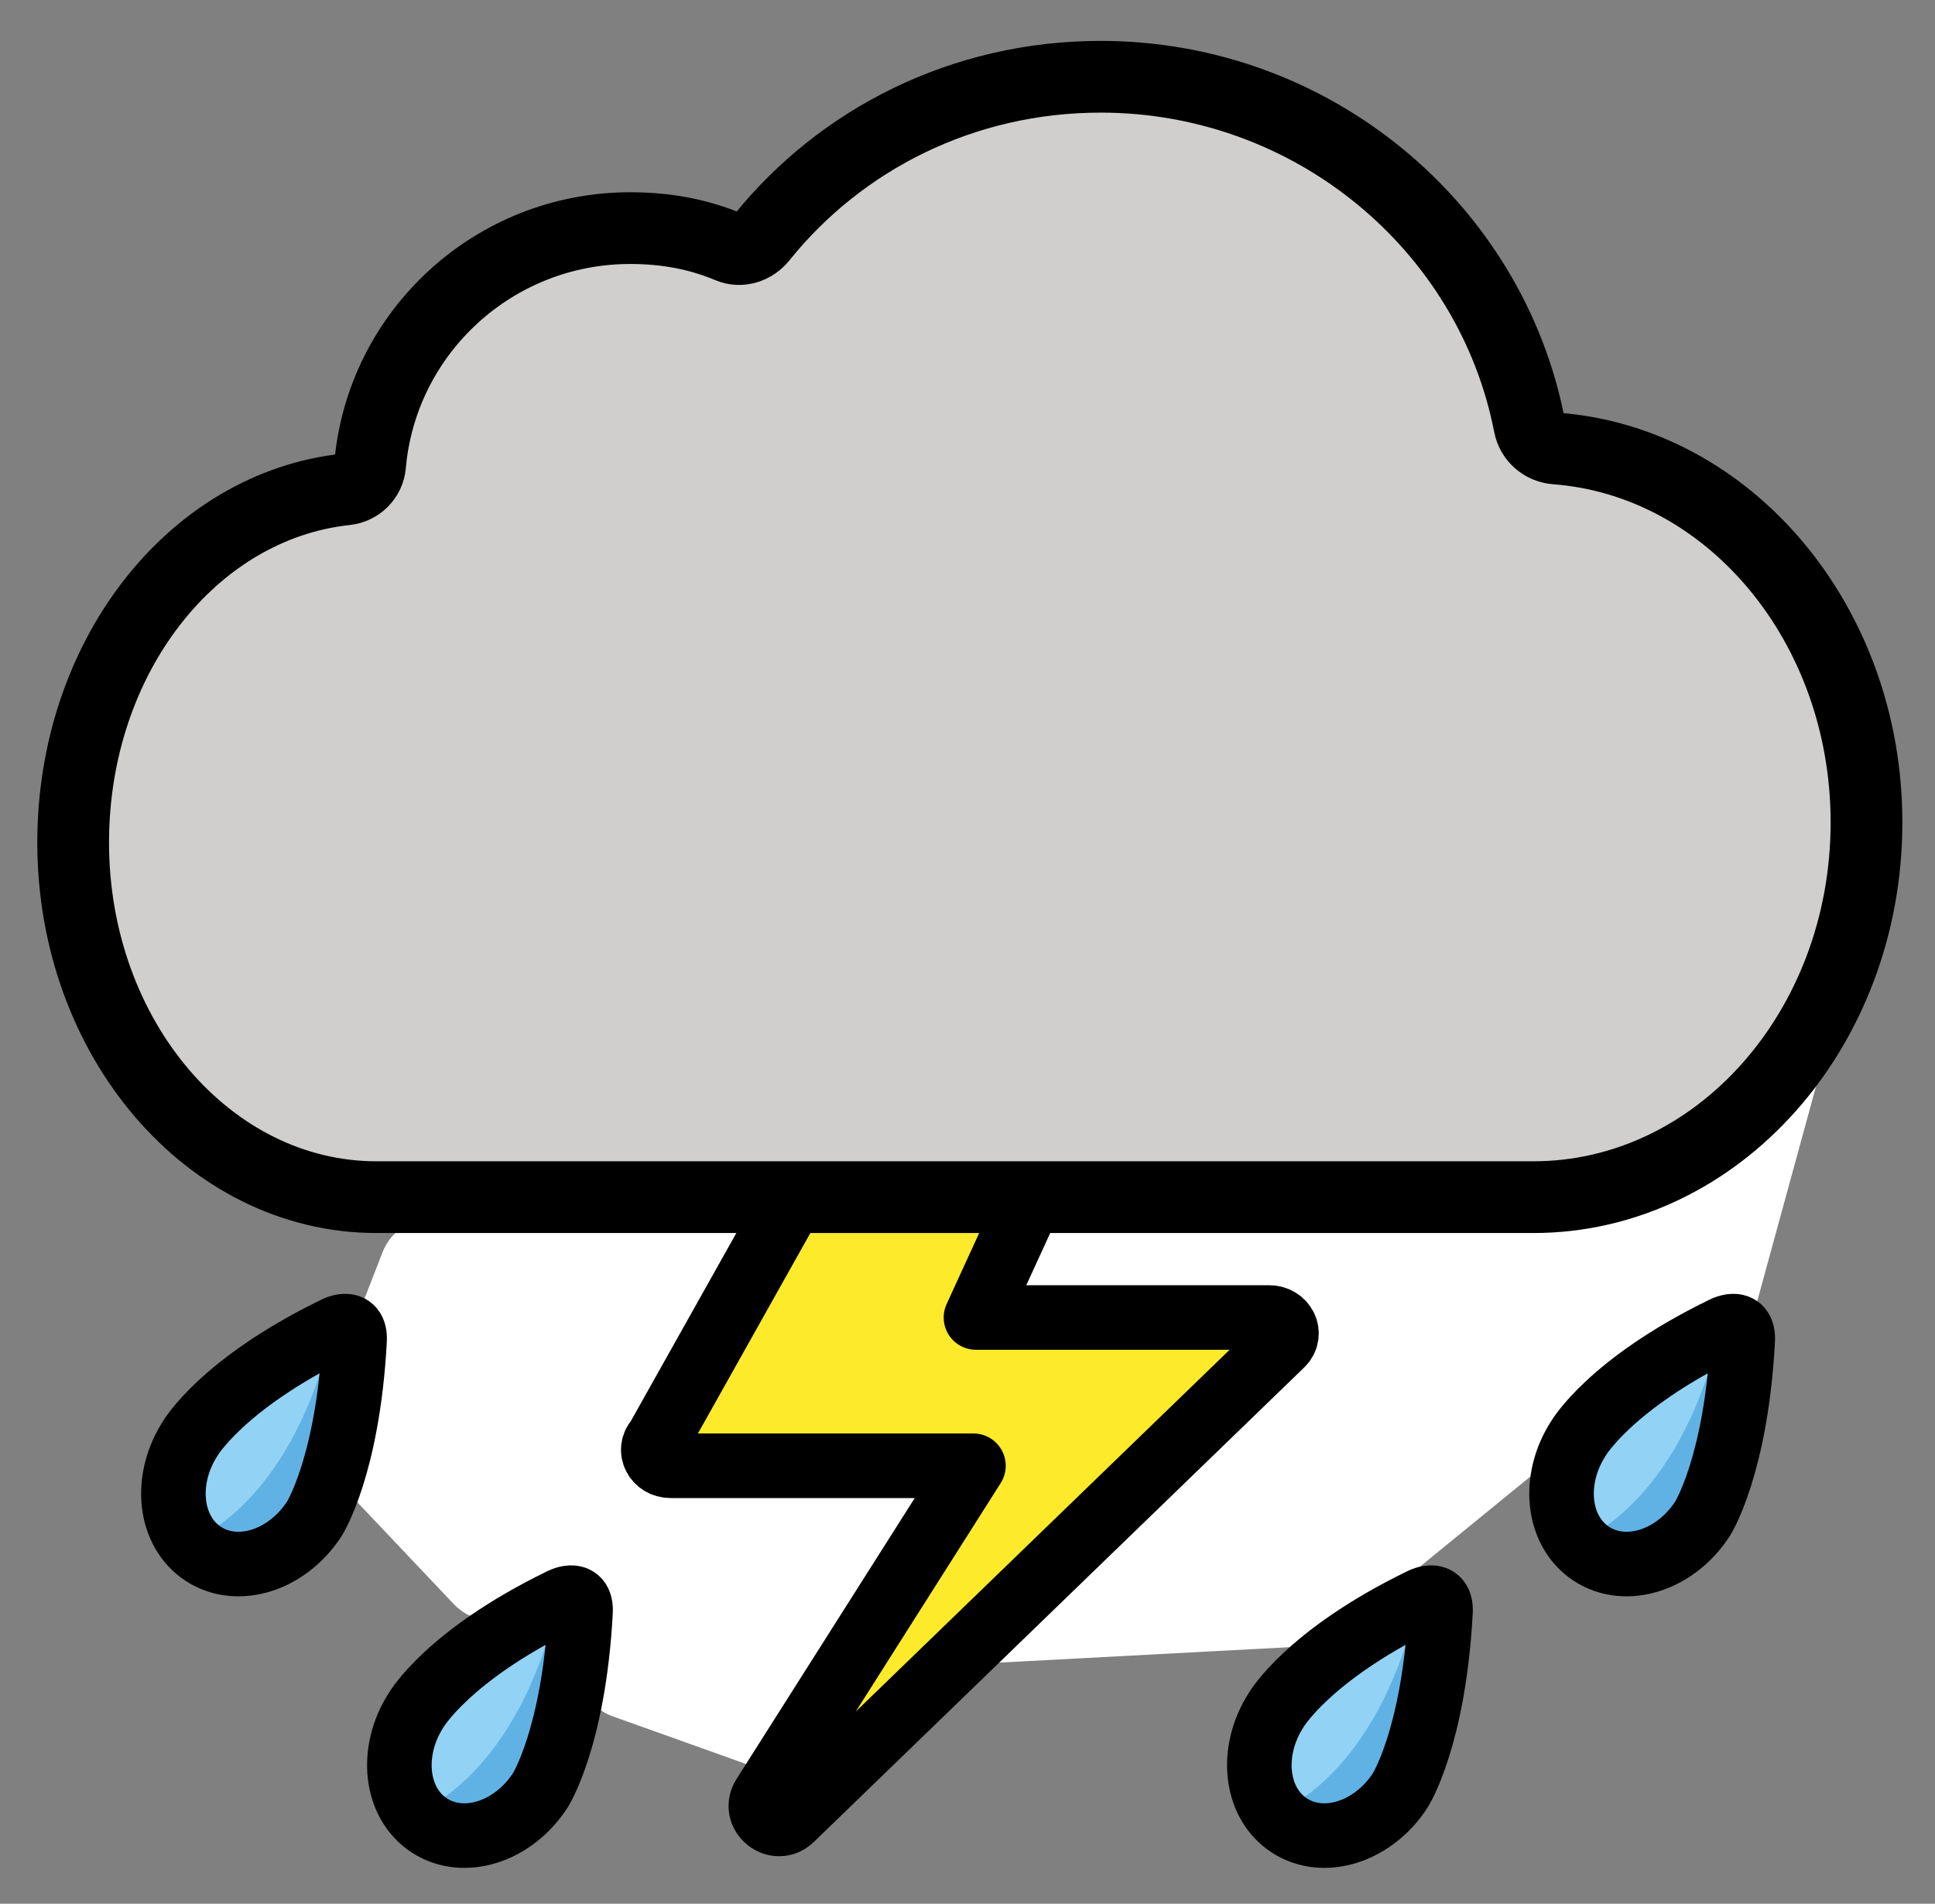 <svg xmlns="http://www.w3.org/2000/svg" role="img" viewBox="8.96 9.34 53.95 53.08"><rect x="8.96" y="9.34" width="53.95" height="53.08" fill="#808080" stroke="none"/><title>26C8.svg</title><path fill="#fff" d="M19.628 44.249l-.939 2.412c-.062.158-.095.326-.1.496l-.078 3.01c-.01.39.135.767.403 1.05l2.701 2.851c.369.389.92.547 1.439.412.724-.188 1.473.196 1.743.894l.374.968c.154.399.475.711.878.855l3.702 1.322.256 1.075.764.189c.462.114.95-.002 1.31-.311l1.562-1.339c.021-.018.041-.036.06-.055L35.759 56.11c.255-.244.588-.388.94-.407l8.681-.462c.312-.017.61-.132.852-.329l6.488-5.294 4.112-3.554c.186-.161.828.544.914.314l2.825-10.324c.393-1.045-1.808 2.001-2.914 2.155l-36.86 5.117c-.528.073-.976.427-1.169.924v-0z"/><path fill="#92d3f5" d="M24.026 59.255c-.752 1.163-2.134 1.603-3.09.985s-1.122-2.061-.37-3.224c0 0 .894-1.426 4.007-3.039 0 0 .617-.353.572.321-.191 3.5-1.119 4.957-1.119 4.957"/><path fill="#61b2e4" d="M24.485 54.12c.544 1.65-.723 4.949-.723 4.949-.959 1.369-2.134 1.503-3.142.797 0 0 2.72-.971 3.865-5.746"/><path fill="#92d3f5" d="M17.726 51.684c-.752 1.163-2.134 1.603-3.09.985s-1.122-2.061-.37-3.224c0 0 .894-1.426 4.007-3.039 0 0 .617-.353.572.321-.191 3.5-1.119 4.957-1.119 4.957"/><path fill="#61b2e4" d="M18.185 46.549c.544 1.65-.723 4.949-.723 4.949-.959 1.369-2.134 1.503-3.142.797 0 0 2.72-.971 3.865-5.746"/><path fill="#92d3f5" d="M56.428 51.684c-.752 1.163-2.134 1.603-3.09.985s-1.122-2.061-.37-3.224c0 0 .894-1.426 4.007-3.039 0 0 .617-.353.572.321-.191 3.5-1.119 4.957-1.119 4.957"/><path fill="#61b2e4" d="M56.888 46.549c.544 1.65-.723 4.949-.723 4.949-.959 1.369-2.134 1.503-3.142.797 0 0 2.72-.971 3.865-5.746"/><path fill="#92d3f5" d="M48.002 59.255c-.752 1.163-2.134 1.603-3.09.985s-1.122-2.061-.37-3.224c0 0 .894-1.426 4.007-3.039 0 0 .617-.353.572.321-.192 3.5-1.119 4.957-1.119 4.957"/><path fill="#61b2e4" d="M48.461 54.12c.544 1.65-.723 4.949-.723 4.949-.959 1.369-2.134 1.503-3.142.797 0 0 2.719-.971 3.865-5.746"/><path fill="#d0cfce" d="M19.279 22.307c-.031.353-.317.64-.672.677C14.307 23.445 11 27.678 11 32.831c0 5.461 3.787 9.888 8.459 9.888h32.248C56.839 42.719 61 38.041 61 32.27c0-5.53-3.821-10.057-8.657-10.425-.37-.028-.67-.287-.741-.649-1.08-5.547-6.064-9.716-11.955-9.716-3.829 0-7.24 1.734-9.455 4.491-.216.27-.58.393-.899.259-.852-.357-1.752-.53-2.76-.53-3.806 0-6.93 2.905-7.255 6.607z"/><path fill="#fcea2b" d="M31.083 42.719l-3.789 6.754c-.273.286-.052.735.363.735h8.444l-5.845 9.214c-.317.5.344 1.039.77.627l13.669-13.227c.292-.282.074-.748-.35-.748h-8.174l1.539-3.356h-6.626z"/><g fill="none" stroke="#000" stroke-linecap="round" stroke-linejoin="round"><path stroke-width="1.8" d="M24.026 59.255c-.752 1.163-2.134 1.603-3.09.985s-1.122-2.061-.37-3.224c0 0 .876-1.508 4.007-3.039 0 0 .617-.353.572.321-.191 3.5-1.119 4.957-1.119 4.957m-6.3-7.571c-.752 1.163-2.134 1.603-3.09.985s-1.122-2.061-.37-3.224c0 0 .876-1.508 4.007-3.039 0 0 .617-.353.572.321-.191 3.5-1.119 4.957-1.119 4.957m38.703 0c-.752 1.163-2.134 1.603-3.09.985s-1.122-2.061-.37-3.224c0 0 .876-1.508 4.007-3.039 0 0 .617-.353.572.321-.191 3.5-1.119 4.957-1.119 4.957m-8.426 7.571c-.752 1.163-2.134 1.603-3.09.985s-1.122-2.061-.37-3.224c0 0 .876-1.508 4.007-3.039 0 0 .617-.353.572.321-.192 3.5-1.119 4.957-1.119 4.957"/><path stroke-width="2" d="M19.279 22.307c-.031.353-.317.64-.672.677C14.307 23.445 11 27.678 11 32.831c0 5.461 3.787 9.888 8.459 9.888h32.248C56.839 42.719 61 38.041 61 32.27c0-5.53-3.821-10.057-8.657-10.425-.37-.028-.67-.287-.741-.649-1.08-5.547-6.064-9.716-11.955-9.716-3.829 0-7.24 1.734-9.455 4.491-.216.27-.58.393-.899.259-.852-.357-1.752-.53-2.76-.53-3.806 0-6.93 2.905-7.255 6.607z"/><path stroke-width="1.8" d="M31.083 42.719l-3.789 6.754c-.273.286-.052.735.363.735h8.444l-5.845 9.214c-.317.5.344 1.039.77.627l13.669-13.227c.292-.282.074-.748-.35-.748h-8.174l1.539-3.356h-6.626 0z"/></g></svg>